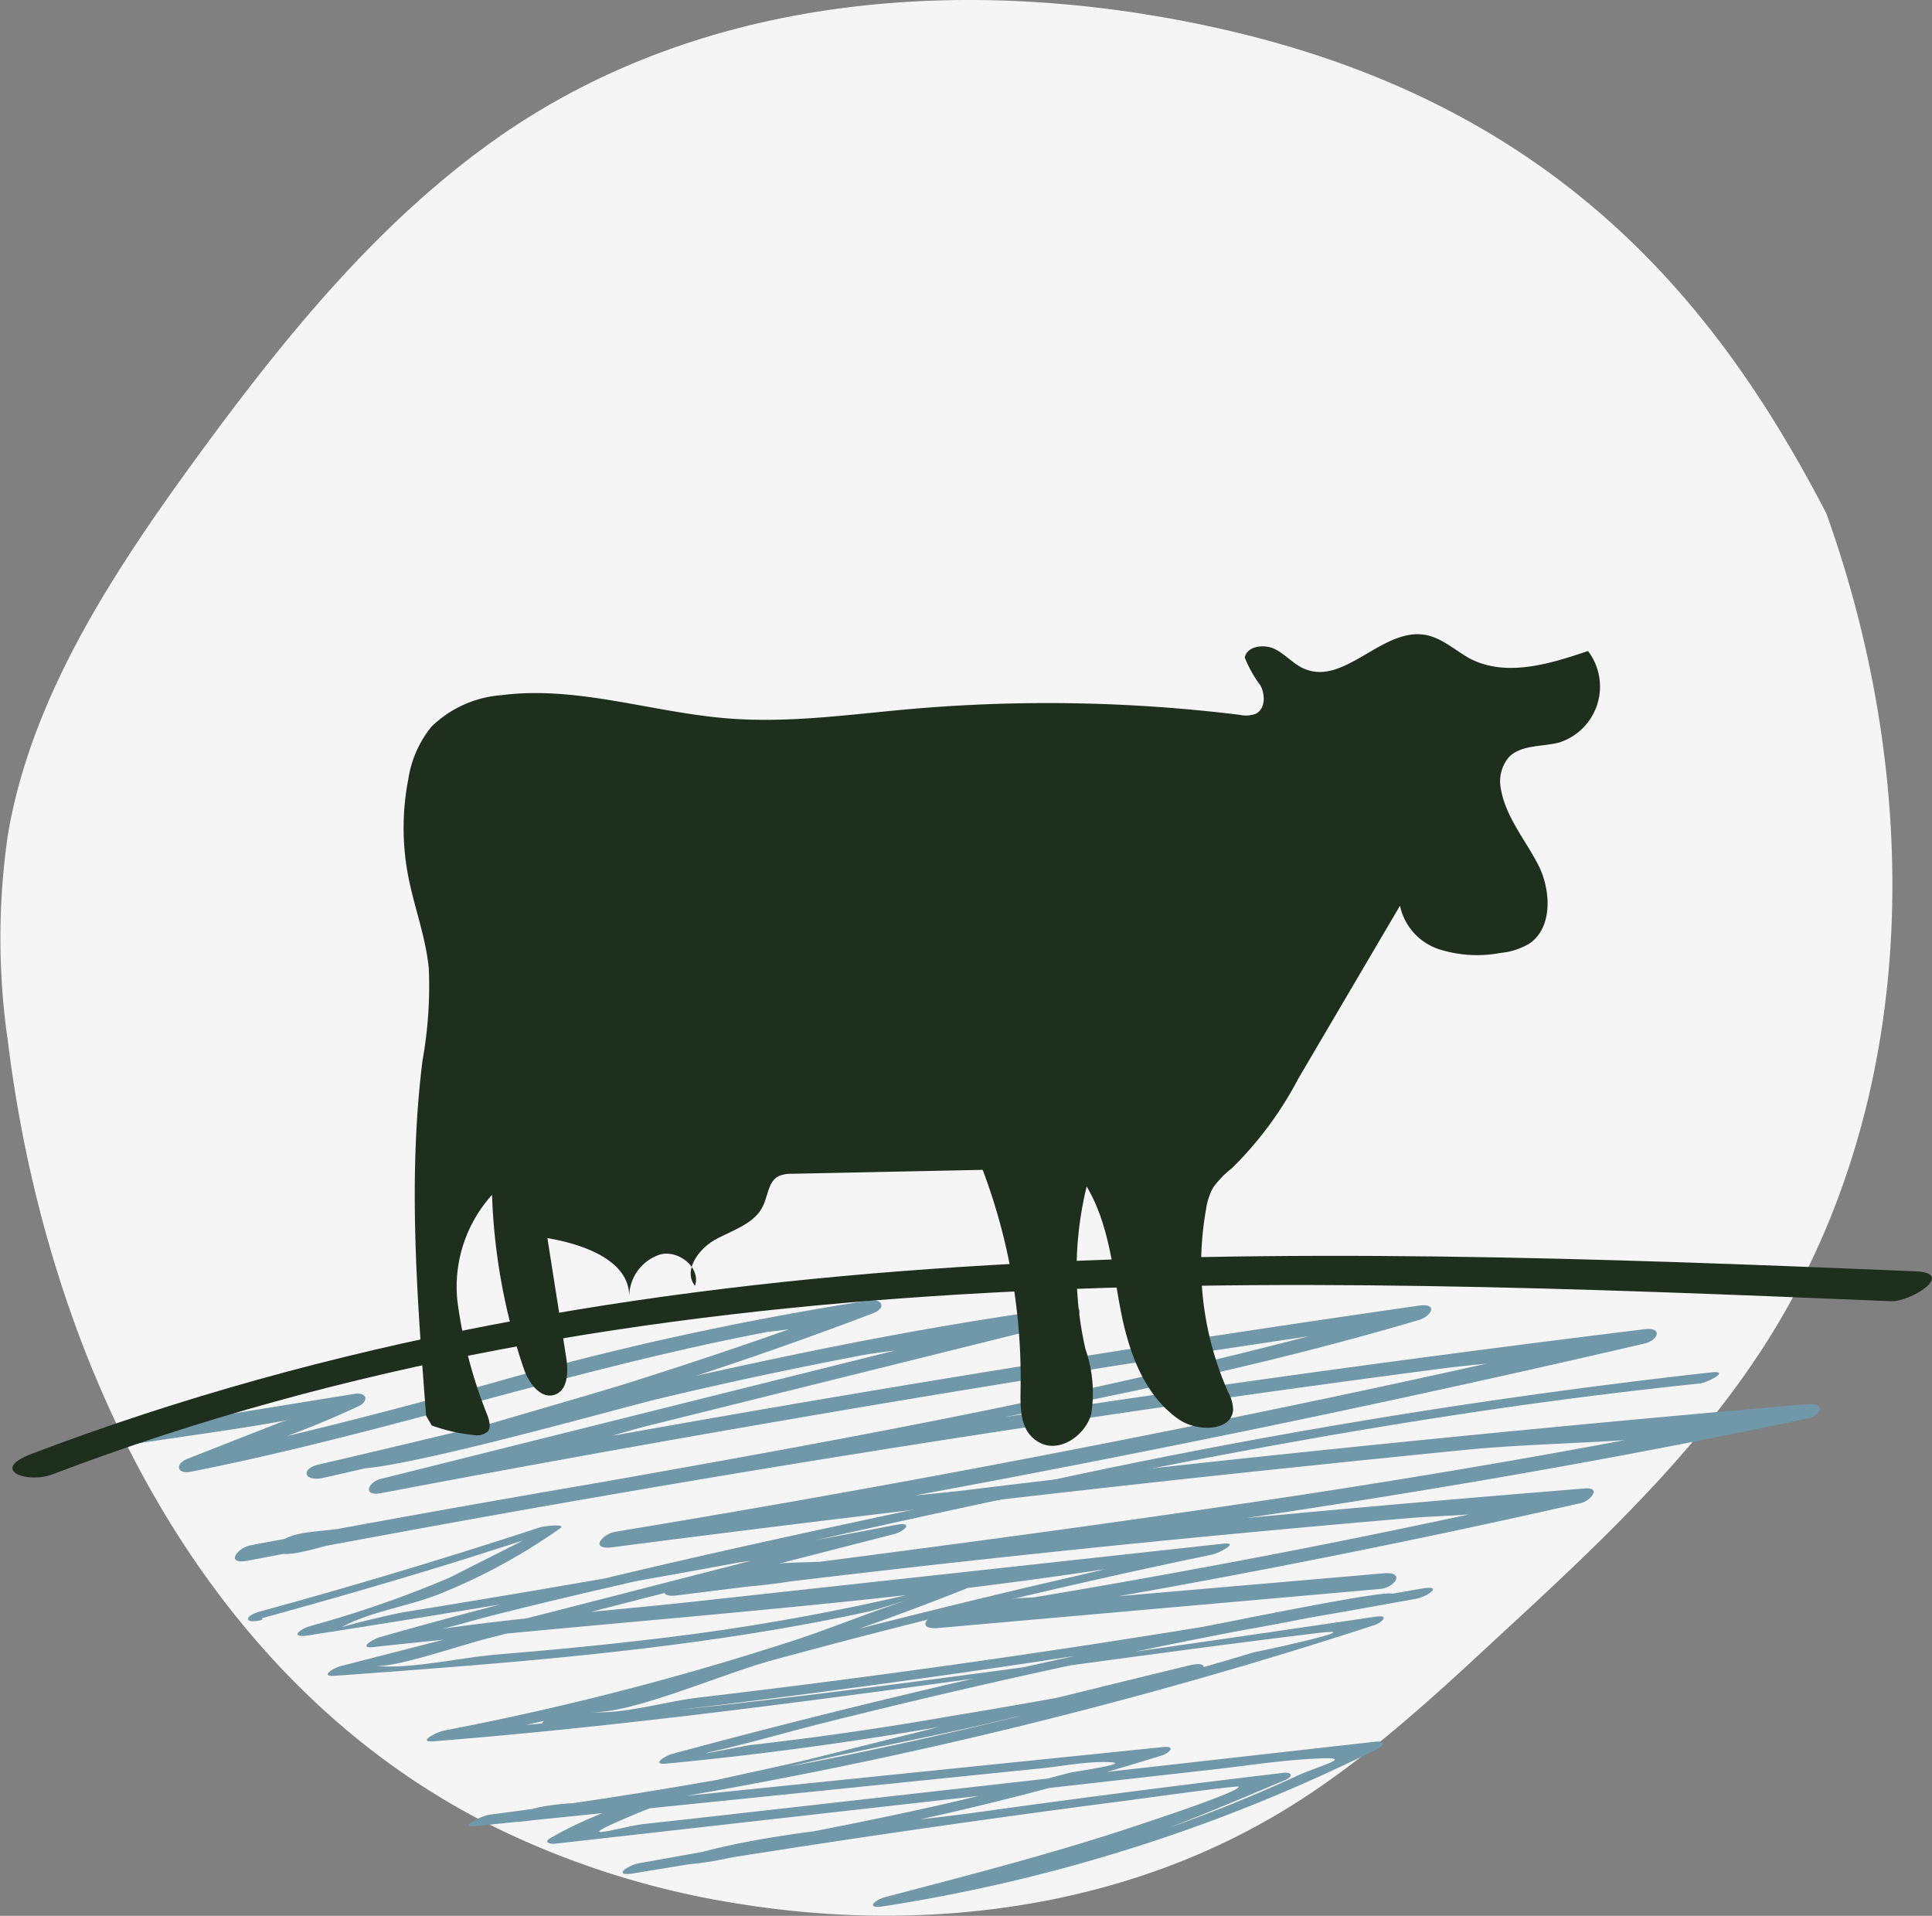 <svg xmlns="http://www.w3.org/2000/svg" viewBox="0 0 122.82 121.78"><rect x="0" y="0" width="122.82" height="121.78" fill="#808080" stroke="none"/><defs><style>.cls-1{fill:#f5f5f5;}.cls-2{fill:#7098a9;}.cls-3{fill:#1f2f1e;}</style></defs><title>cow</title><g id="Layer_2" data-name="Layer 2"><g id="WIRE_FRAME_LAYER" data-name="WIRE FRAME LAYER"><path class="cls-1" d="M116.1,32.63c6,16.71,6.33,37-4,53-4.52,7-10.77,12.81-16.94,18.49-4.3,4-8.65,8-13.62,11-10.43,6.3-22.93,7.73-34.32,5.93a54.29,54.29,0,0,1-16.86-5.46C12.73,106.28,3,86.5.5,66.18a45.53,45.53,0,0,1,0-13.11c1.46-8.69,6.6-16.58,11.95-23.91,5.48-7.51,11.44-14.91,19-20.27C45-.72,62.36-1.6,77.6,1.83c21.4,4.82,31.6,17.49,38.5,30.8"/><path class="cls-2" d="M7.79,91.9c3.89-.62,7.83-1.09,11.69-1.86,2.44-.49-.67,0-1.71.39l-5.86,2.3c-.81.32-.66,1,.22.82C24.49,91.11,36.47,87,48.85,84.65c.25,0,4.59-.56,4.64-.79.21-1.09-2.6.38-2.92.49q-5.34,1.89-10.74,3.59c-2,.64-17.81,5.19-17.78,5.26.47,1.11,17.85-3.85,20-4.33,4.18-1,8.36-1.88,12.57-2.69,3.13-.6,7.3-.57,10.22-1.73,2.29-.91.12-.4-.94-.35-1.82.08-3.87,1-5.66,1.41L46.87,88.34,24.22,94c-.84.21-1.19,1.13,0,.91q17.27-3.27,34.62-6.15,8.73-1.45,17.49-2.79l8.78-1.32c.84-.12,2.68,0,3.09-.78s-3,.53-3.25.6c-22.59,6.05-46,9.41-69,13.75-.87.16-1.63,1.21-.29,1Q53.42,92,91.59,87c2.9-.38,5.94-.51,8.8-1.12.52-.11,3.72-.93,1.2-.76a32.23,32.23,0,0,0-4.59,1q-10,2.25-20.11,4.3-18.81,3.82-37.75,6.94c-.87.14-1.65,1.14-.29,1q17.88-2.32,35.8-4.28,9.25-1,18.5-1.92c6-.59,12.73-.35,18.57-1.73,1.63-.38,1.57-.62-.56-.43-1.79.16-3.62.73-5.39,1.07q-4.17.8-8.36,1.54-8.92,1.57-17.88,2.89c-12.07,1.8-24.18,3.36-36.28,4.92-.89.11-1.64,1.13-.29,1q23.31-2.95,46.72-4.93c1.9-.16,3.89-.14,5.77-.47,3-.53,3.86-1,.31-.27q-6.27,1.37-12.56,2.61-11.63,2.28-23.34,4.13c-.87.14-1.66,1.08-.29,1L87.74,101c.9-.08,1.64-1.08.29-1l-16.91,1.46c-2,.18-7.72-.29-9.39.81-1.49,1,1.35.53,1.6.52a37.85,37.85,0,0,0,4.69-.79q16.33-2.8,32.49-6.46c.57-.13,1.33-1,.27-.93Q85.3,95.85,69.85,97.41q-8.1.83-16.18,1.78c-1.56.18-7.26,0-8.53,1-1.45,1.2,1.28.7,1.65.71a35.33,35.33,0,0,0,4.79-.62C72.78,97.56,94,94.6,114.92,90.16c.88-.19,1.17-1,0-.91q-18.08,1.56-36.12,3.48-8.74.93-17.47,2c-6,.7-12.49.84-18.36,2.25-.77.18-2.38-.15-2.24,1.14,0,0,4.48-.76,4.76-.81q4.27-.73,8.54-1.5,8.48-1.53,16.94-3.2,16.85-3.32,33.58-7.21c.86-.2,1.19-1.05,0-.91q-41.69,5.11-83,12.68c-1.1.2-3.62.15-3.92,1.18s2.88-.09,3.75-.25l10.65-2,20.33-3.84c12.7-2.4,25.44-4.68,37.85-8.36.81-.24,1.22-1.08,0-.91Q63,86.9,36,91.79l-5.75,1.06c-1.49.28-6.8,1.36-2,1,4.3-.28,9-2.25,13.21-3.29L67.87,84c.85-.21,1.2-1.06,0-.91-16.11,2.14-31.81,6.34-47.61,10-1.17.27-.93,1.1.23.86a250.52,250.52,0,0,0,35-10.47c.85-.31.64-.94-.22-.82a199.29,199.29,0,0,0-24.33,5.35c-4.27,1.13-8.53,2.29-12.82,3.3-.93.22-6.46,1.83-2.13.75a57.7,57.7,0,0,0,6.7-2.63c.82-.32.66-1-.22-.82L8.08,90.94c-.88.14-1.64,1.18-.29,1Z"/><path class="cls-2" d="M16.65,102.86c4.34-1.19,8.67-2.44,13-3.79l3.6-1.15-4.71,2.38a70.75,70.75,0,0,1-8.82,3.06c-.74.22-1.31.77-.12.59q8.78-1.36,17.53-2.87,4.86-.84,9.72-1.74c1.36-.25,7.33-.68,7.87-1.71-.07.14-6.24,1.38-7.26,1.65l-8.29,2.13-17.5,4.49c-.47.12-1.41.7-.36.62,11.35-.83,22.75-1.66,33.9-4.08.78-.17,5.81-1.82,2.69-.81-2.71.88-5.36,2-8.07,2.85A182.23,182.23,0,0,1,28.23,110c-.42.08-1.83.78-.61.68,18.79-1.5,37.32-4.58,56-6.86,4.12-.5-4.26,1.31-3.82,1.18q-3.12.94-6.27,1.81-6.67,1.85-13.42,3.39c-9.57,2.19-19.24,3.88-29,5.15-.46.06-2.11.85-.85.72l35.95-3.67c1.27-.13,2.61-.39,3.89-.4,2.53,0-1.83.61-2.13.69-3.25.86-6.49,1.68-9.78,2.39-5.82,1.27-11.69,2.31-17.55,3.35-.74.13-1.75.87-.38.65q15.8-2.62,31.69-4.67c.6-.08,6.78-.94,6.79-.84.07.32-5.6,2.18-6.62,2.52-5.2,1.73-10.52,3.1-15.82,4.49-.76.2-1.29.77-.12.59a107.09,107.09,0,0,0,31.37-10c.51-.25.49-.52-.12-.46l-24.71,2.78-11.86,1.34-6.92.78-3,.33c-1.28.14-5,1.27-1.14-.38,7.52-3.25,16.58-4.41,24.53-6.37,1.54-.38,9.43-1.62,9.42-2.88,0,.61-11.87,2.53-13.35,2.78q-6.27,1.1-12.6,1.82c-.66.08-4.56.9-2.15.34,2.21-.51,4.39-1.15,6.58-1.7q13.06-3.28,26.29-5.84c1-.19,10.23-1.77,10-2.39-.15-.35-11.16,1.94-12.25,2.12Q63.68,105.49,51,107.1q-3.32.42-6.64.81c-2,.23-5,1.13-6.88.89,2.28.3,8.43-2.4,11.52-3.24q13.94-3.81,28.08-6.75c.41-.09,1.83-.82.61-.68l-33.44,3.66c-5.56.61-11.2,1-16.72,1.83-2.1.32-1.43.31.2,0,1.18-.25,2.35-.63,3.52-.92,2.9-.74,5.81-1.42,8.72-2.09,22.45-5.16,45-10.28,68-12.66.48,0,2.1-.85.85-.72a415.75,415.75,0,0,0-43.31,7.15c-13.83,2.93-27.78,5.8-41.38,9.69-.44.13-1.42.74-.36.62,16.31-1.78,33-2.7,49.18-5.38.41-.07,5.53-1.09.87-.33-1.83.3-3.7.81-5.51,1.22q-4.71,1.08-9.41,2.25Q47,105.38,35.3,109c-.43.13-1.43.74-.36.62q27.7-3,55.1-8c.74-.14,1.74-.88.38-.65q-24.08,4.14-47.67,10.51c-.45.12-1.42.72-.36.62a228.84,228.84,0,0,0,33.35-5.71c1.12-.28,1-.81-.14-.53Q63.78,108.74,52,111.69c-5.65,1.41-11.94,2.21-17,5.14-.5.29,0,.4.31.36l27.67-3.12,13.84-1.56c2-.22,4-.53,5.93-.67,3.85-.28,1.59.22-.21,1A96.42,96.42,0,0,1,68.6,118c-2.78.78-5.75,1.09-8.48,2-1.14.37-3.78.77-.06.23,7.24-1,14.93-4.24,21.63-7.08.54-.23.46-.53-.12-.46q-9.71,1.15-19.4,2.5c-6,.85-12.79,1.09-18.61,2.83-1.41.42-2.48.73.43.46,1.54-.14,3.1-.56,4.63-.85,3.08-.58,6.16-1.18,9.22-1.84,5.38-1.17,10.7-2.55,16-4.2.51-.16.94-.63.1-.54l-27.2,2.78-5.83.6c-2.23.23-5.72-.07-7.77.79-2.84,1.19,2.28.23,2.74.16q2.42-.35,4.84-.74a313.93,313.93,0,0,0,46.65-11.34c.49-.16,1-.67.1-.54-16,2.35-32,4.7-48.11,6.32q-3,.3-5.91.56c-.91.08-5.1.95-2.75.54,3.19-.55,6.39-1.4,9.52-2.22a188.06,188.06,0,0,0,21-6.9c1.06-.42.41-.66-.4-.45a145,145,0,0,1-19.86,3.64c-3.12.37-6.26.66-9.39.92-2.37.2-5.45.94-7.72.72,1.28.12,5.22-1.25,7.17-1.75l8.29-2.13,17.5-4.49c.75-.19,1.29-.82.12-.59q-15.5,3-31.1,5.52c-1.06.17-4.12.94-4.14,1,1.77-1,4.3-1.35,6.22-2.12a37.52,37.52,0,0,0,7.68-4.17c.49-.35-1.09-.13-1.19-.1q-8.86,2.91-17.86,5.37c-1.11.3-1,.84.14.53Z"/><path class="cls-3" d="M3.35,93.71c37.24-14.19,77.72-12.63,116.85-11,1.28.05,4.16-1.79,1.58-1.9C81.54,79.13,40.19,77.86,1.91,92.45c-2.54,1-.19,1.88,1.44,1.26Z"/><path class="cls-3" d="M27.09,90c-.58-7.52-1.17-15.1-.23-22.59a26.72,26.72,0,0,0,.4-5.84c-.19-2-.92-3.88-1.3-5.83a16.19,16.19,0,0,1,0-6.23,6.91,6.91,0,0,1,1.47-3.32,7.11,7.11,0,0,1,4.43-2c4.83-.63,9.62,1.11,14.48,1.48,3.84.3,7.7-.26,11.54-.6a100.15,100.15,0,0,1,20.95.37,1.77,1.77,0,0,0,1-.07c.62-.31.61-1.2.3-1.8a7.54,7.54,0,0,1-1-1.78c.16-.74,1.25-.87,1.94-.52s1.2,1,1.92,1.27c2.53,1,4.93-2.68,7.64-2.18,1.07.2,1.89,1,2.85,1.52,2.28,1.16,5,.34,7.47-.5a3.73,3.73,0,0,1-1.84,5.82c-1.09.28-2.41.13-3.19.93a2.39,2.39,0,0,0-.51,2C95.72,51.95,97,53.42,97.8,55S98.73,59,97.19,60a4.39,4.39,0,0,1-1.79.57,8,8,0,0,1-3.91-.23A3.72,3.72,0,0,1,89,57.57l-6.47,11a22.78,22.78,0,0,1-4.22,5.69,5.77,5.77,0,0,0-1.19,1.23,4,4,0,0,0-.45,1.38,20,20,0,0,0,1.42,11.65,2.4,2.4,0,0,1,.3,1.08c-.07,1.39-2.29,1.43-3.45.62-2.27-1.58-3.21-4.39-3.71-7s-.75-5.46-2.15-7.8A22.52,22.52,0,0,0,69,85.74a8.55,8.55,0,0,1,.37,4.15c-.38,1.35-2,2.49-3.28,1.81s-1.23-2.19-1.21-3.48a37.37,37.37,0,0,0-2.41-13.86l-12.12.25a2,2,0,0,0-.85.15c-.66.34-.67,1.23-1,1.9-.52,1.11-1.89,1.52-3,2.12s-2.08,2-1.32,2.95c.39-1.12-1-2.28-2.18-2a2.83,2.83,0,0,0-2,2.66c0-2.27-2.89-3.3-5.2-3.69L36,86.33c.14.89.1,2.09-.79,2.34s-1.63-.82-1.93-1.72a38.3,38.3,0,0,1-2-11,8.69,8.69,0,0,0-2.19,6.85A30.09,30.09,0,0,0,31,90c.12.35.22.77,0,1a1.09,1.09,0,0,1-.93.21,10.93,10.93,0,0,1-2.62-.6"/></g></g></svg>